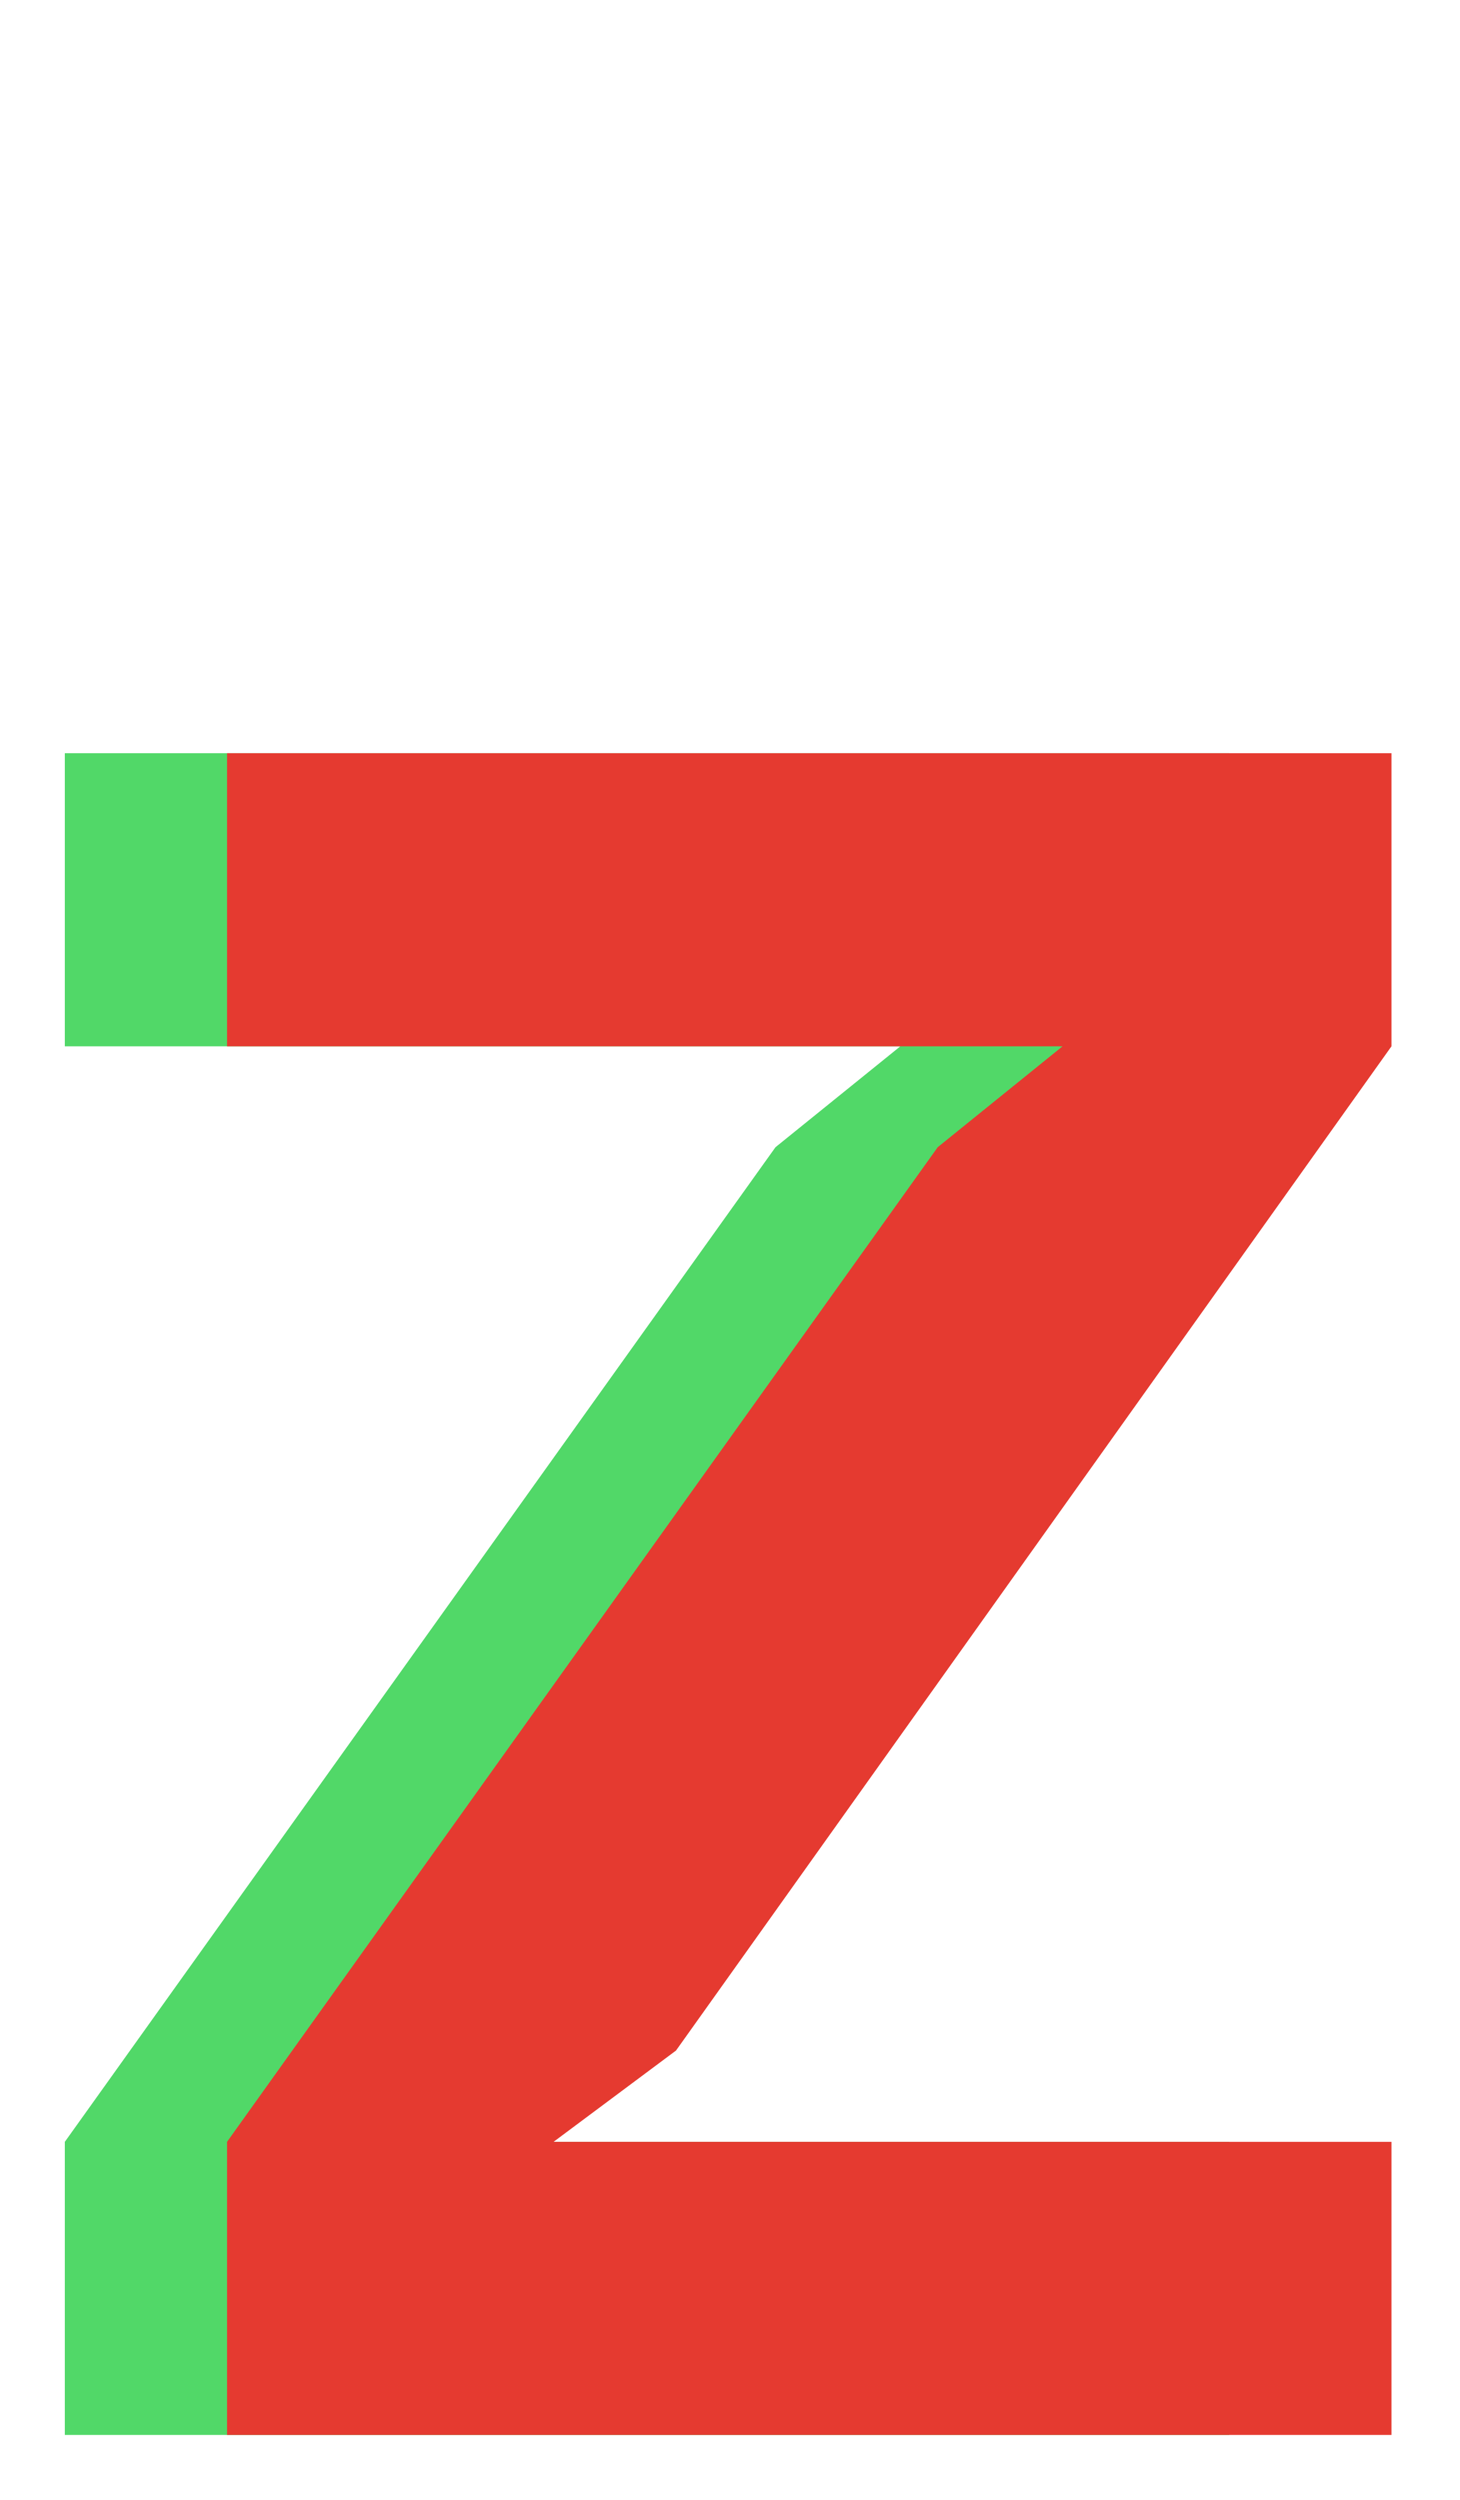 <svg width="45" height="77" viewBox="0 0 45 77" fill="none" xmlns="http://www.w3.org/2000/svg">
<path d="M1.998 65.972L23.902 35.336L27.75 32.228H1.998V23.2H37.888V32.228L15.836 63.16L12.062 65.972H37.888V75H1.998V65.972Z" fill="#51D868"/>
<path d="M6.998 65.972L28.902 35.336L32.75 32.228H6.998V23.2H42.888V32.228L20.836 63.16L17.062 65.972H42.888V75H6.998V65.972Z" fill="#E53A30"/>
</svg>
